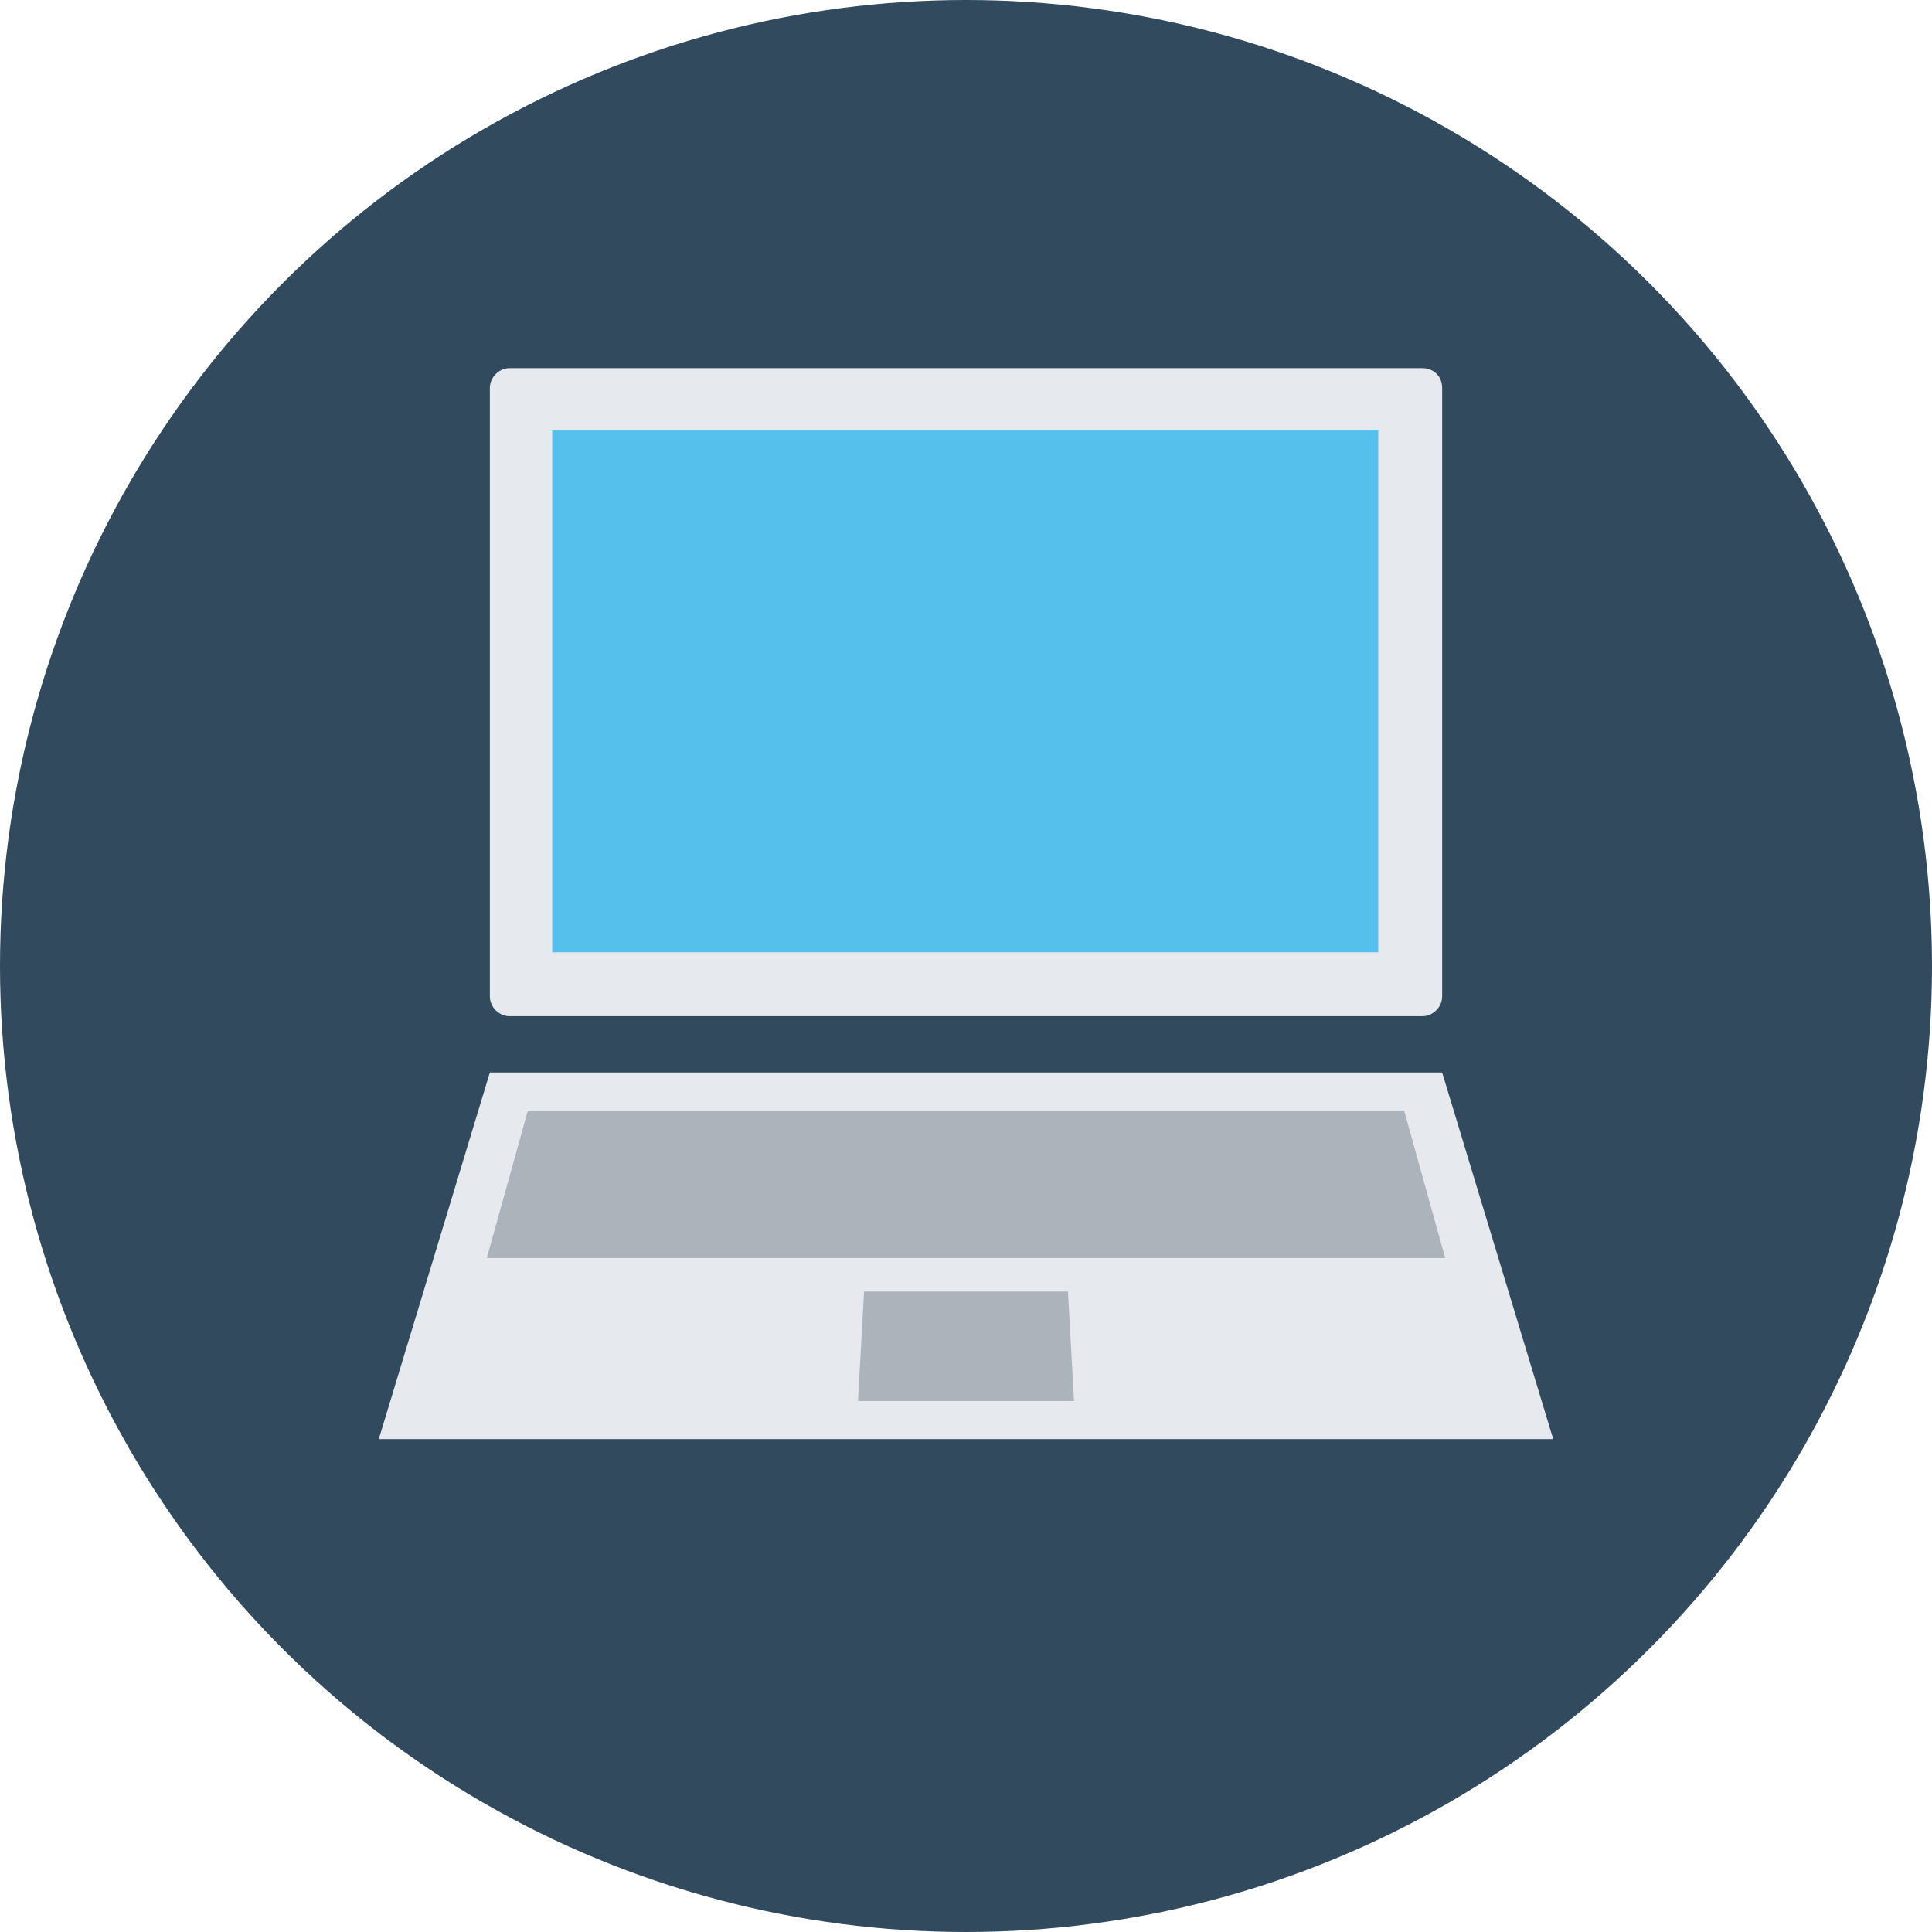 <?xml version="1.0" encoding="iso-8859-1"?>
<!-- Generator: Adobe Illustrator 19.0.0, SVG Export Plug-In . SVG Version: 6.00 Build 0)  -->
<svg xmlns="http://www.w3.org/2000/svg" xmlns:xlink="http://www.w3.org/1999/xlink" version="1.1" id="Layer_1" x="0px" y="0px" viewBox="0 0 508 508" style="enable-background:new 0 0 508 508;" xml:space="preserve">
<circle style="fill:#324A5E;" cx="254" cy="254" r="254"/>
<path style="fill:#E6E9EE;" d="M374,96.8H134c-2.8,0-5.2,2.4-5.2,5.2v160c0,2.8,2.4,5.2,5.2,5.2h240c2.8,0,5.2-2.4,5.2-5.2V102  C379.2,98.8,376.8,96.8,374,96.8z"/>
<rect x="145.2" y="113.2" style="fill:#54C0EB;" width="217.2" height="137.2"/>
<polygon style="fill:#E6E9EE;" points="408.4,378.4 99.6,378.4 128.8,282 379.2,282 "/>
<g>
	<polygon style="fill:#ACB3BA;" points="380,330.8 128,330.8 138.8,292 369.2,292  "/>
	<polygon style="fill:#ACB3BA;" points="282.4,368.4 225.6,368.4 227.2,339.6 280.8,339.6  "/>
</g>
<g>
</g>
<g>
</g>
<g>
</g>
<g>
</g>
<g>
</g>
<g>
</g>
<g>
</g>
<g>
</g>
<g>
</g>
<g>
</g>
<g>
</g>
<g>
</g>
<g>
</g>
<g>
</g>
<g>
</g>
</svg>
